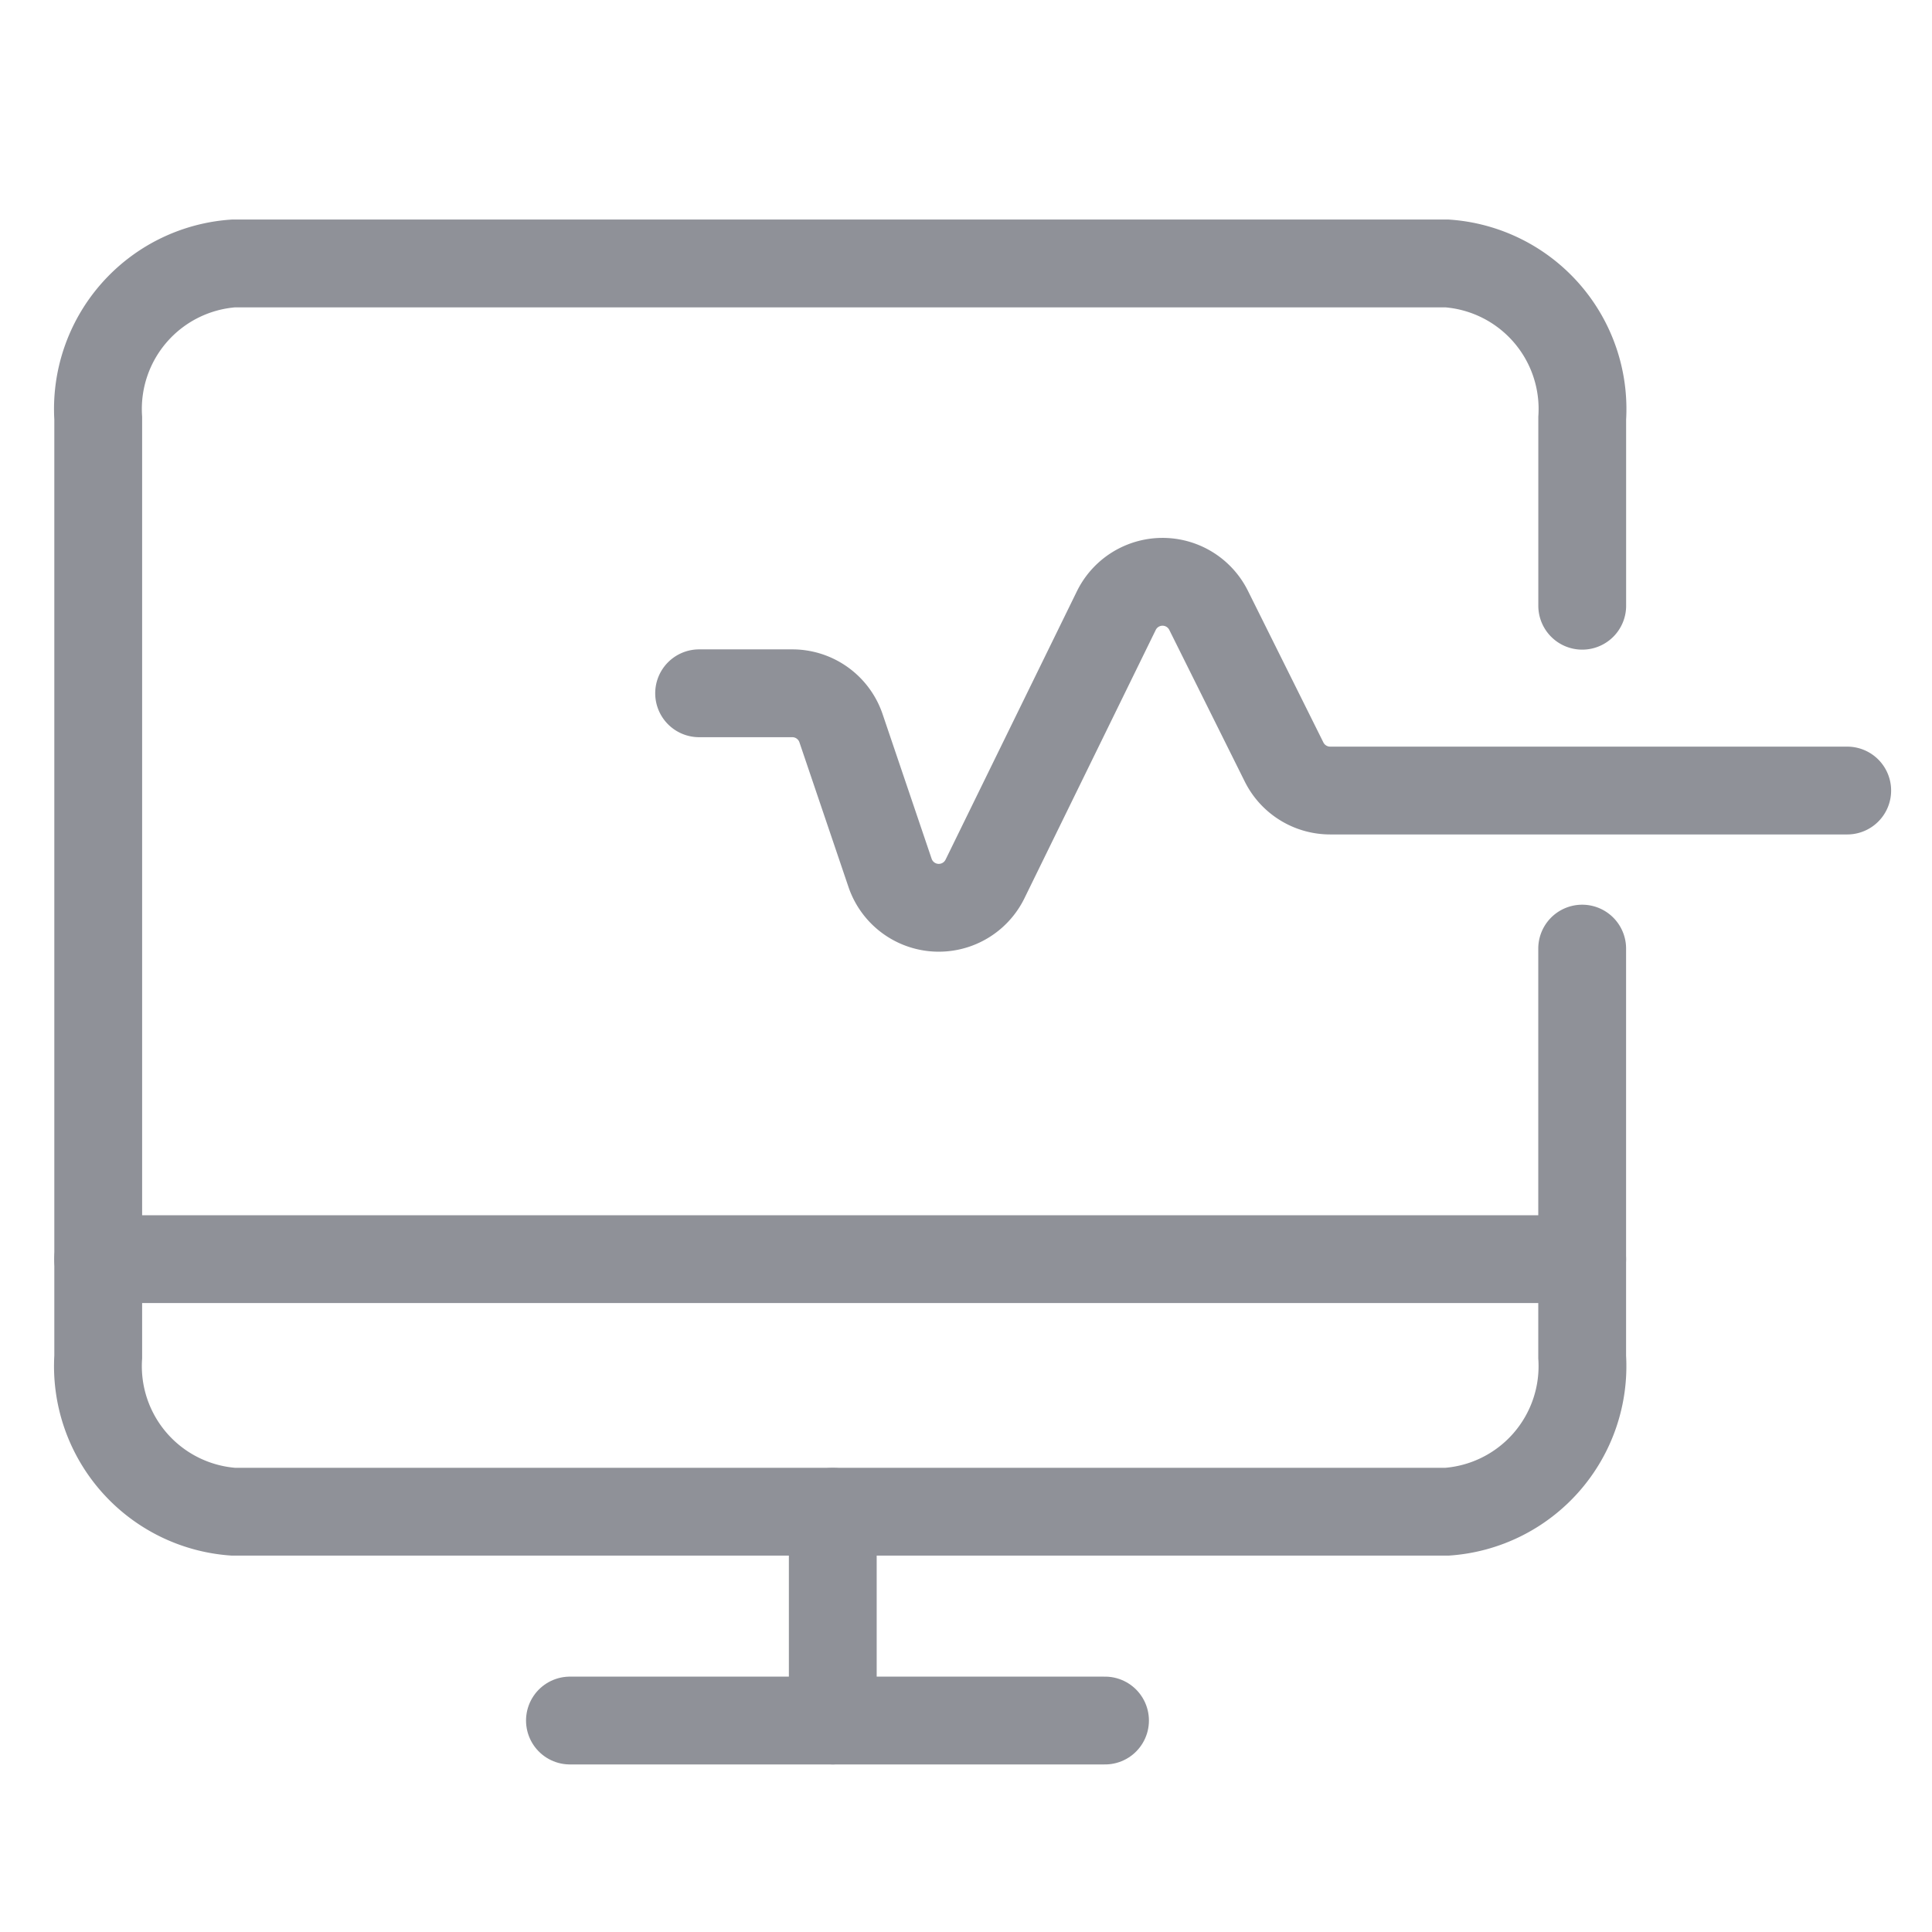<svg xmlns="http://www.w3.org/2000/svg" xmlns:xlink="http://www.w3.org/1999/xlink" width="44" height="44" viewBox="0 0 44 44">
  <defs>
    <clipPath id="clip-path">
      <rect id="Rectangle_1363" data-name="Rectangle 1363" width="44" height="44" transform="translate(969 117)" fill="#fff" stroke="#707070" stroke-width="1"/>
    </clipPath>
  </defs>
  <g id="analytics" transform="translate(-969 -117)" clip-path="url(#clip-path)">
    <g id="Group_279" data-name="Group 279" transform="translate(971.236 123)">
      <path id="Path_1074" data-name="Path 1074" d="M306.489,103.009v9.3a3.323,3.323,0,0,1-3.076,3.524H275.769a3.323,3.323,0,0,1-3.076-3.524V90.929a3.323,3.323,0,0,1,3.076-3.524h27.645a3.323,3.323,0,0,1,3.076,3.524V95.2" transform="translate(-272.692 -87.405)" fill="none" stroke="#8f9198" stroke-linecap="round" stroke-miterlimit="10" stroke-width="2"/>
      <line id="Line_98" data-name="Line 98" x1="33.797" transform="translate(0 22.676)" fill="none" stroke="#8f9198" stroke-linecap="round" stroke-miterlimit="10" stroke-width="2"/>
      <line id="Line_99" data-name="Line 99" y1="4.753" transform="translate(16.73 28.43)" fill="none" stroke="#8f9198" stroke-linecap="round" stroke-miterlimit="10" stroke-width="2"/>
      <line id="Line_100" data-name="Line 100" x2="12.186" transform="translate(10.744 33.184)" fill="none" stroke="#8f9198" stroke-linecap="round" stroke-miterlimit="10" stroke-width="2"/>
      <path id="Path_1075" data-name="Path 1075" d="M325.319,111.39h2.122a1.172,1.172,0,0,1,1.111.8l1.115,3.289a1.172,1.172,0,0,0,2.163.139l2.991-6.112a1.172,1.172,0,0,1,2.1-.007l1.72,3.456a1.172,1.172,0,0,0,1.049.65h11.776" transform="translate(-311.633 -101.601)" fill="none" stroke="#8f9198" stroke-linecap="round" stroke-linejoin="round" stroke-width="2"/>
    </g>
  </g>
</svg>
